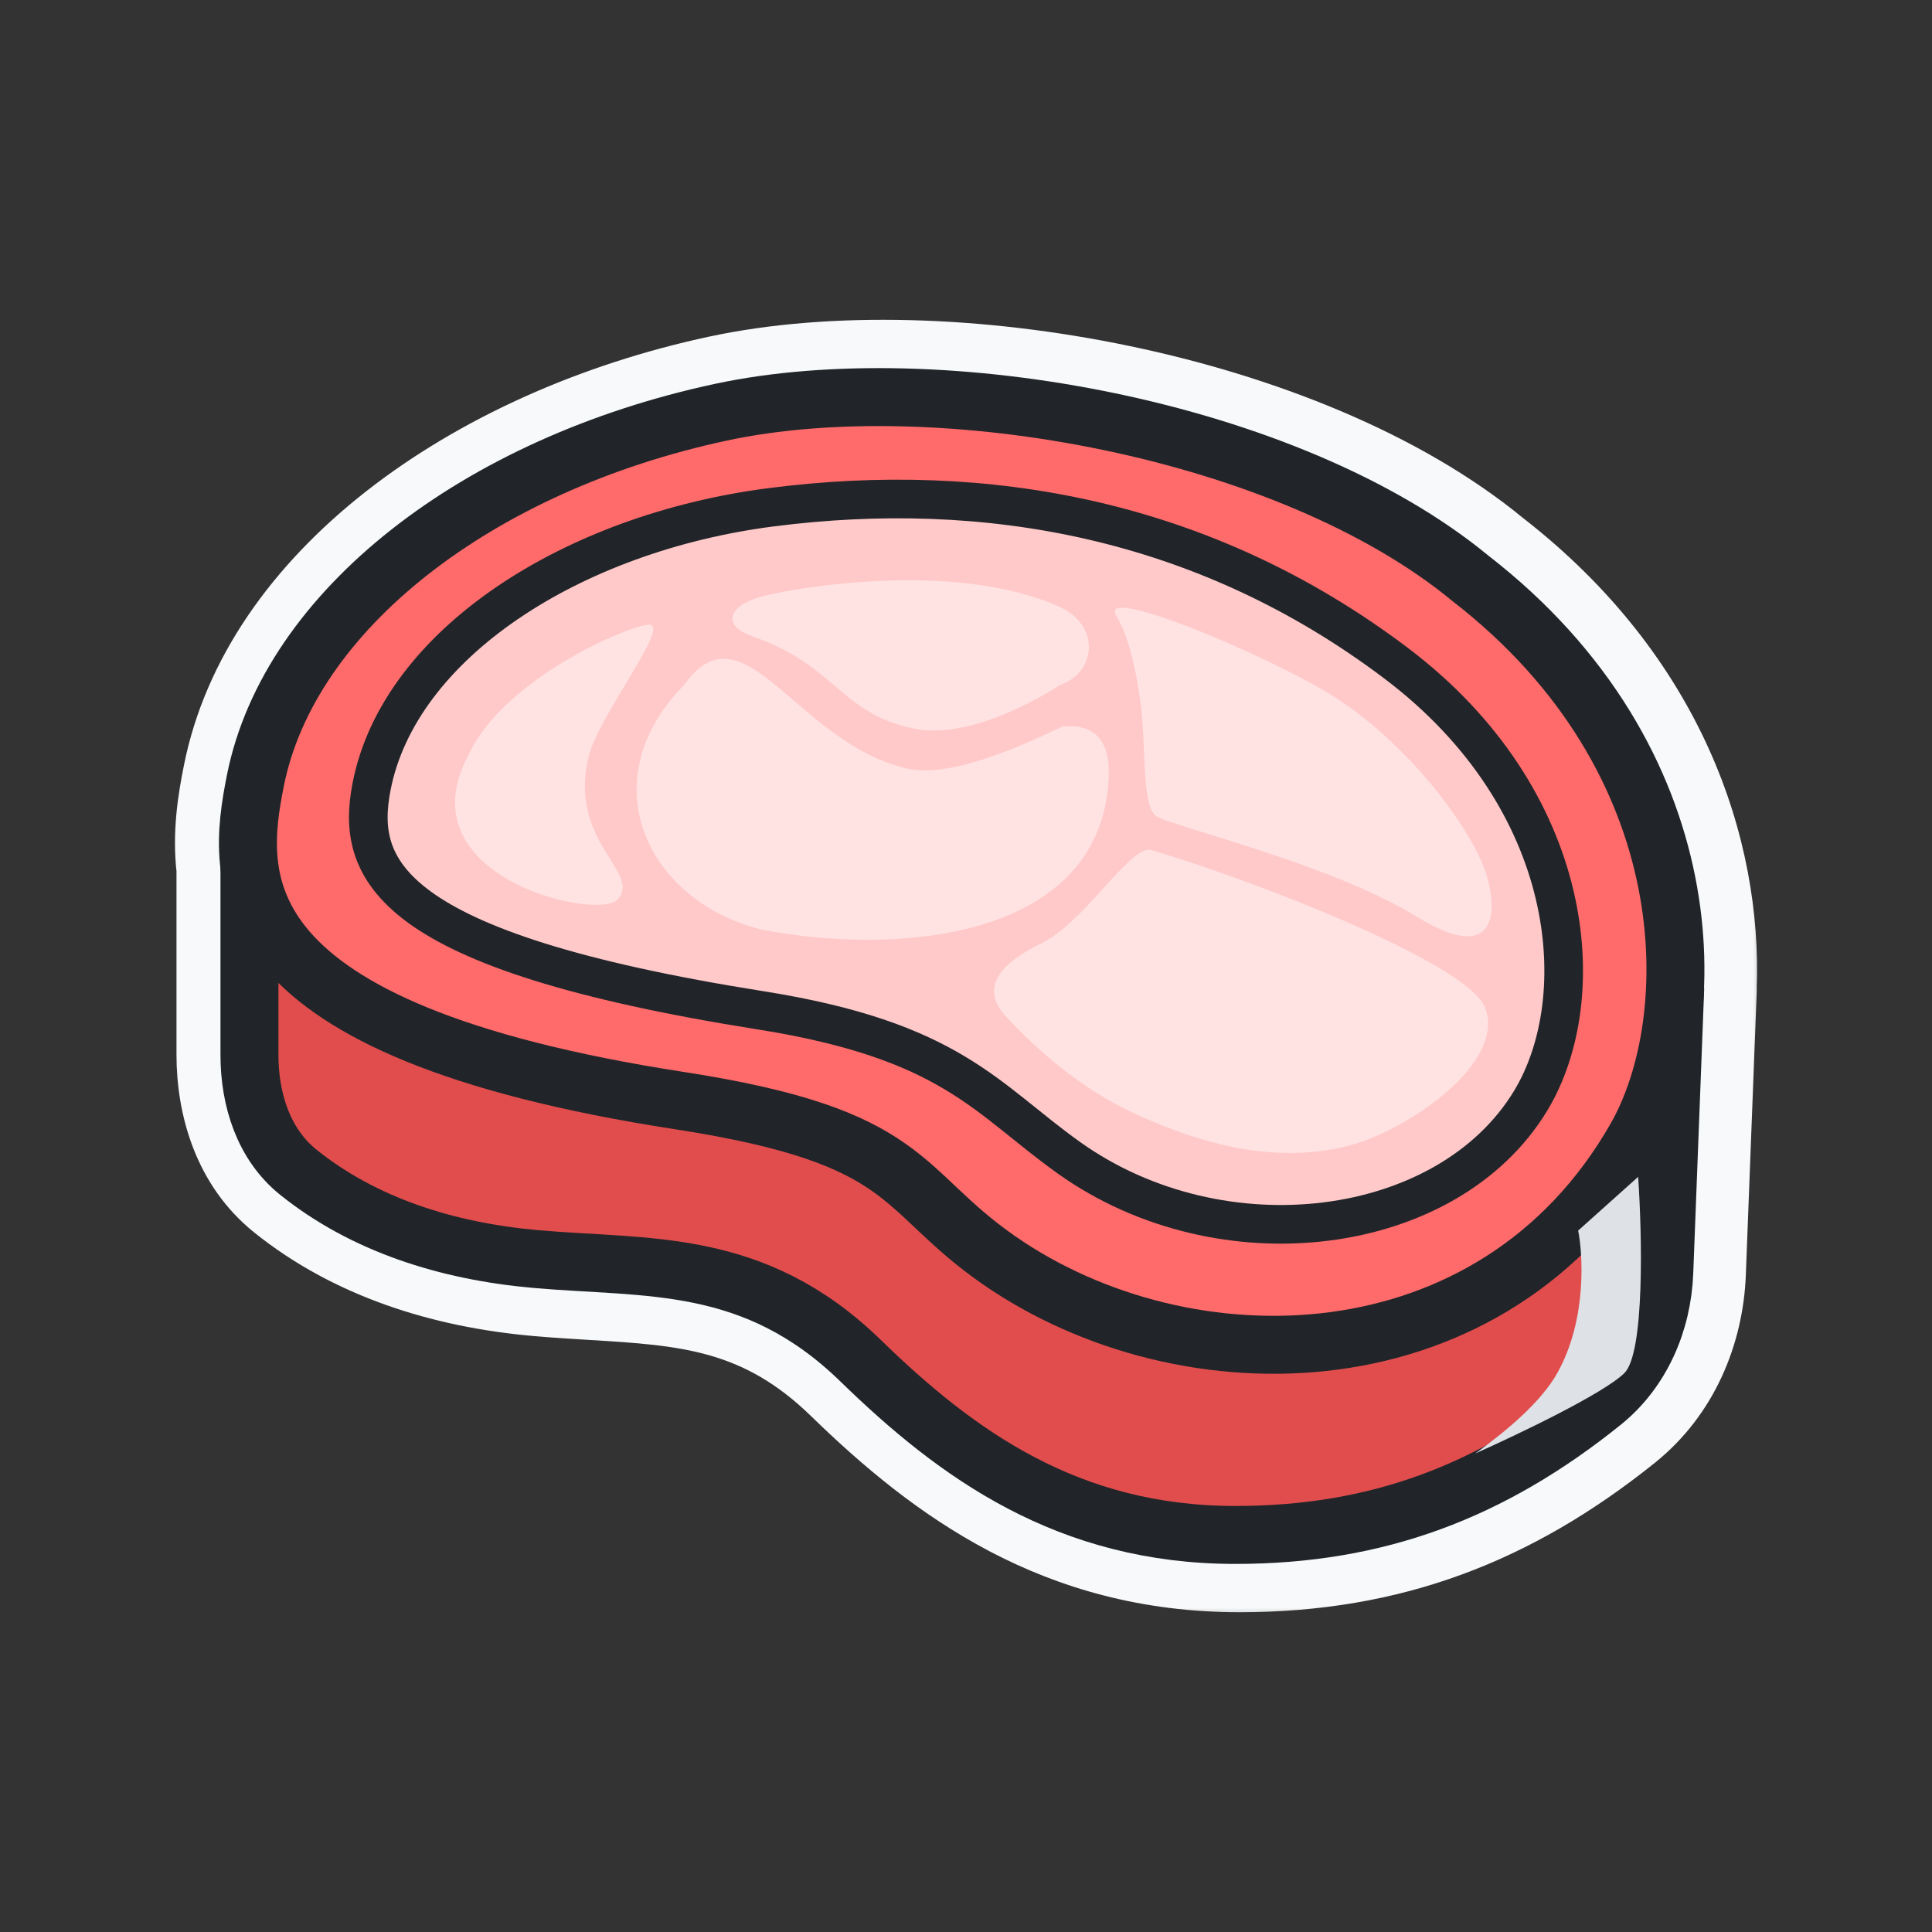<svg width="60" height="60" viewBox="0 0 60 60" fill="none" xmlns="http://www.w3.org/2000/svg">
<rect x="0" y="0" width="60" height="60" fill="#333333" stroke="none"/>
<mask id="path-1-outside-1_50_10579" maskUnits="userSpaceOnUse" x="4.934" y="9.432" width="50" height="41" fill="black">
<rect fill="white" x="4.934" y="9.432" width="50" height="41"/>
<path fill-rule="evenodd" clip-rule="evenodd" d="M34.764 12.212C39.109 13.118 43.388 14.81 46.361 17.257C51.529 21.265 53.218 26.456 53.056 30.655C53.058 30.689 53.059 30.723 53.058 30.758L52.719 39.546C52.65 41.322 51.913 43.086 50.461 44.253C46.875 47.134 43.139 48.569 38.499 48.569C32.949 48.569 29.281 45.868 26.234 42.903C23.698 40.434 21.275 40.289 18.408 40.116C17.847 40.083 17.269 40.048 16.67 39.995C13.801 39.739 11.033 38.873 8.831 37.102C7.468 36.007 6.981 34.306 6.981 32.762V26.977C6.849 25.887 7.022 24.872 7.183 24.061C8.338 18.27 14.615 13.573 22.342 11.919C25.872 11.164 30.41 11.305 34.764 12.212ZM8.781 30.526V32.762C8.781 33.982 9.167 35.064 9.958 35.7C11.807 37.185 14.202 37.968 16.829 38.202C17.343 38.247 17.865 38.277 18.396 38.306L18.396 38.306C21.301 38.469 24.439 38.644 27.49 41.613C30.402 44.448 33.64 46.769 38.499 46.769C42.697 46.769 46.042 45.494 49.333 42.85C50.315 42.061 50.868 40.821 50.92 39.476L51.02 36.892C46.031 44.087 36.448 43.91 30.635 39.87C29.788 39.282 29.189 38.731 28.671 38.243L28.555 38.133L28.555 38.133C28.085 37.691 27.701 37.328 27.218 36.989C26.209 36.282 24.68 35.623 21.101 35.07C14.405 34.036 10.713 32.432 8.781 30.526ZM51.182 31.537C51.023 32.868 50.649 34.023 50.158 34.885C46.095 42.017 37.168 42.218 31.662 38.392C30.927 37.881 30.405 37.403 29.905 36.932L29.778 36.812L29.778 36.812C29.323 36.382 28.846 35.933 28.252 35.516C26.916 34.578 25.072 33.862 21.376 33.291C14.294 32.197 11.129 30.515 9.761 28.942C9.38 28.503 9.126 28.059 8.967 27.612L51.182 31.537ZM51.261 29.736L8.748 25.784C8.779 25.324 8.858 24.866 8.949 24.413C9.899 19.646 15.307 15.266 22.719 13.679C25.94 12.99 30.215 13.103 34.397 13.974C38.583 14.847 42.557 16.454 45.226 18.655C45.233 18.661 45.24 18.666 45.248 18.672C49.595 22.039 51.158 26.25 51.261 29.736Z"/>
</mask>
<path fill-rule="evenodd" clip-rule="evenodd" d="M34.764 12.212C39.109 13.118 43.388 14.81 46.361 17.257C51.529 21.265 53.218 26.456 53.056 30.655C53.058 30.689 53.059 30.723 53.058 30.758L52.719 39.546C52.65 41.322 51.913 43.086 50.461 44.253C46.875 47.134 43.139 48.569 38.499 48.569C32.949 48.569 29.281 45.868 26.234 42.903C23.698 40.434 21.275 40.289 18.408 40.116C17.847 40.083 17.269 40.048 16.67 39.995C13.801 39.739 11.033 38.873 8.831 37.102C7.468 36.007 6.981 34.306 6.981 32.762V26.977C6.849 25.887 7.022 24.872 7.183 24.061C8.338 18.27 14.615 13.573 22.342 11.919C25.872 11.164 30.41 11.305 34.764 12.212ZM8.781 30.526V32.762C8.781 33.982 9.167 35.064 9.958 35.7C11.807 37.185 14.202 37.968 16.829 38.202C17.343 38.247 17.865 38.277 18.396 38.306L18.396 38.306C21.301 38.469 24.439 38.644 27.49 41.613C30.402 44.448 33.64 46.769 38.499 46.769C42.697 46.769 46.042 45.494 49.333 42.85C50.315 42.061 50.868 40.821 50.92 39.476L51.02 36.892C46.031 44.087 36.448 43.91 30.635 39.87C29.788 39.282 29.189 38.731 28.671 38.243L28.555 38.133L28.555 38.133C28.085 37.691 27.701 37.328 27.218 36.989C26.209 36.282 24.68 35.623 21.101 35.07C14.405 34.036 10.713 32.432 8.781 30.526ZM51.182 31.537C51.023 32.868 50.649 34.023 50.158 34.885C46.095 42.017 37.168 42.218 31.662 38.392C30.927 37.881 30.405 37.403 29.905 36.932L29.778 36.812L29.778 36.812C29.323 36.382 28.846 35.933 28.252 35.516C26.916 34.578 25.072 33.862 21.376 33.291C14.294 32.197 11.129 30.515 9.761 28.942C9.38 28.503 9.126 28.059 8.967 27.612L51.182 31.537ZM51.261 29.736L8.748 25.784C8.779 25.324 8.858 24.866 8.949 24.413C9.899 19.646 15.307 15.266 22.719 13.679C25.94 12.99 30.215 13.103 34.397 13.974C38.583 14.847 42.557 16.454 45.226 18.655C45.233 18.661 45.24 18.666 45.248 18.672C49.595 22.039 51.158 26.25 51.261 29.736Z" fill="#F8F9FA"/>
<path d="M46.361 17.257L45.407 18.415C45.419 18.425 45.43 18.434 45.441 18.443L46.361 17.257ZM34.764 12.212L35.07 10.744L35.07 10.744L34.764 12.212ZM53.056 30.655L51.557 30.597C51.555 30.654 51.556 30.711 51.56 30.768L53.056 30.655ZM53.058 30.758L51.559 30.7L51.559 30.7L53.058 30.758ZM52.719 39.546L54.218 39.603L54.218 39.603L52.719 39.546ZM50.461 44.253L49.521 43.084L49.521 43.084L50.461 44.253ZM26.234 42.903L25.188 43.978L25.188 43.978L26.234 42.903ZM18.408 40.116L18.498 38.619L18.498 38.619L18.408 40.116ZM16.67 39.995L16.803 38.5L16.803 38.5L16.67 39.995ZM8.831 37.102L9.77 35.933L9.77 35.933L8.831 37.102ZM6.981 26.977H8.481C8.481 26.916 8.477 26.856 8.47 26.796L6.981 26.977ZM7.183 24.061L8.654 24.354L7.183 24.061ZM22.342 11.919L22.656 13.386L22.656 13.386L22.342 11.919ZM8.781 30.526L9.834 29.458C9.404 29.033 8.76 28.908 8.202 29.142C7.644 29.375 7.281 29.921 7.281 30.526H8.781ZM9.958 35.7L9.019 36.869L9.019 36.869L9.958 35.7ZM16.829 38.202L16.963 36.708L16.963 36.708L16.829 38.202ZM18.396 38.306L18.515 36.811C18.503 36.81 18.491 36.809 18.479 36.809L18.396 38.306ZM18.396 38.306L18.276 39.801C18.288 39.802 18.3 39.803 18.312 39.804L18.396 38.306ZM27.49 41.613L28.536 40.538L28.536 40.538L27.49 41.613ZM49.333 42.85L50.273 44.02L50.273 44.02L49.333 42.85ZM50.92 39.476L52.419 39.534L52.419 39.534L50.92 39.476ZM51.02 36.892L52.519 36.95C52.544 36.284 52.127 35.681 51.495 35.47C50.863 35.259 50.167 35.49 49.787 36.038L51.02 36.892ZM30.635 39.87L31.491 38.638L31.491 38.638L30.635 39.87ZM28.671 38.243L27.642 39.334L27.642 39.335L28.671 38.243ZM28.555 38.133L27.494 39.194C27.505 39.205 27.515 39.215 27.526 39.225L28.555 38.133ZM28.555 38.133L29.616 37.073C29.605 37.062 29.595 37.052 29.584 37.042L28.555 38.133ZM27.218 36.989L26.357 38.217L26.357 38.217L27.218 36.989ZM21.101 35.07L21.33 33.588L21.33 33.588L21.101 35.07ZM50.158 34.885L51.462 35.628L51.462 35.628L50.158 34.885ZM51.182 31.537L52.672 31.715C52.72 31.313 52.603 30.909 52.349 30.594C52.095 30.279 51.724 30.081 51.321 30.043L51.182 31.537ZM31.662 38.392L30.806 39.624L30.806 39.624L31.662 38.392ZM29.905 36.932L28.875 38.023L28.877 38.024L29.905 36.932ZM29.778 36.812L28.717 37.873C28.727 37.883 28.738 37.893 28.748 37.903L29.778 36.812ZM29.778 36.812L30.838 35.752C30.828 35.741 30.818 35.731 30.808 35.722L29.778 36.812ZM28.252 35.516L29.113 34.287L29.113 34.287L28.252 35.516ZM21.376 33.291L21.147 34.773L21.147 34.773L21.376 33.291ZM9.761 28.942L10.893 27.958L10.893 27.958L9.761 28.942ZM8.967 27.612L9.106 26.118C8.596 26.071 8.097 26.287 7.782 26.692C7.468 27.096 7.382 27.633 7.554 28.116L8.967 27.612ZM8.748 25.784L7.251 25.682C7.196 26.494 7.798 27.202 8.609 27.277L8.748 25.784ZM51.261 29.736L51.122 31.23C51.55 31.269 51.974 31.124 52.287 30.83C52.601 30.536 52.773 30.121 52.76 29.692L51.261 29.736ZM8.949 24.413L7.478 24.119L7.478 24.119L8.949 24.413ZM22.719 13.679L23.033 15.146L23.033 15.146L22.719 13.679ZM34.397 13.974L34.703 12.506L34.703 12.506L34.397 13.974ZM45.226 18.655L44.272 19.812L44.272 19.812L45.226 18.655ZM45.248 18.672L46.166 17.486L46.166 17.486L45.248 18.672ZM47.314 16.099C44.088 13.444 39.552 11.678 35.07 10.744L34.458 13.681C38.666 14.558 42.688 16.177 45.407 18.415L47.314 16.099ZM54.555 30.712C54.734 26.058 52.853 20.393 47.28 16.072L45.441 18.443C50.205 22.137 51.702 26.853 51.557 30.597L54.555 30.712ZM51.56 30.768C51.558 30.745 51.558 30.723 51.559 30.7L54.556 30.816C54.56 30.724 54.558 30.632 54.551 30.541L51.56 30.768ZM51.559 30.7L51.22 39.488L54.218 39.603L54.556 30.816L51.559 30.7ZM51.22 39.488C51.165 40.905 50.581 42.233 49.521 43.084L51.4 45.423C53.245 43.94 54.135 41.74 54.218 39.603L51.22 39.488ZM49.521 43.084C46.181 45.768 42.77 47.069 38.499 47.069V50.069C43.507 50.069 47.57 48.5 51.4 45.423L49.521 43.084ZM38.499 47.069C33.525 47.069 30.216 44.685 27.28 41.828L25.188 43.978C28.346 47.051 32.373 50.069 38.499 50.069V47.069ZM27.28 41.828C24.316 38.943 21.378 38.792 18.498 38.619L18.318 41.614C21.171 41.785 23.08 41.926 25.188 43.978L27.28 41.828ZM18.498 38.619C17.934 38.585 17.377 38.552 16.803 38.5L16.537 41.489C17.161 41.544 17.76 41.58 18.318 41.614L18.498 38.619ZM16.803 38.5C14.135 38.263 11.678 37.466 9.77 35.933L7.891 38.272C10.388 40.279 13.467 41.215 16.537 41.489L16.803 38.5ZM9.77 35.933C8.885 35.222 8.481 34.038 8.481 32.762H5.481C5.481 34.575 6.051 36.792 7.891 38.272L9.77 35.933ZM8.481 32.762V26.977H5.481V32.762H8.481ZM5.712 23.767C5.546 24.601 5.329 25.815 5.492 27.157L8.47 26.796C8.368 25.958 8.497 25.144 8.654 24.354L5.712 23.767ZM22.029 10.453C14.039 12.162 7.037 17.122 5.712 23.767L8.654 24.354C9.639 19.418 15.19 14.984 22.656 13.386L22.029 10.453ZM35.07 10.744C30.572 9.806 25.815 9.642 22.029 10.453L22.656 13.386C25.929 12.686 30.248 12.803 34.458 13.681L35.07 10.744ZM7.281 30.526V32.762H10.281V30.526H7.281ZM7.281 32.762C7.281 34.255 7.753 35.851 9.019 36.869L10.898 34.53C10.582 34.276 10.281 33.708 10.281 32.762H7.281ZM9.019 36.869C11.162 38.591 13.868 39.444 16.696 39.696L16.963 36.708C14.536 36.491 12.451 35.779 10.898 34.53L9.019 36.869ZM16.696 39.696C17.238 39.744 17.786 39.775 18.312 39.804L18.479 36.809C17.944 36.779 17.447 36.751 16.963 36.708L16.696 39.696ZM18.276 39.801L18.276 39.801L18.515 36.811L18.515 36.811L18.276 39.801ZM18.312 39.804C21.199 39.965 23.822 40.137 26.444 42.688L28.536 40.538C25.055 37.151 21.403 36.972 18.48 36.809L18.312 39.804ZM26.444 42.688C29.468 45.632 33.064 48.269 38.499 48.269V45.269C34.215 45.269 31.337 43.264 28.536 40.538L26.444 42.688ZM38.499 48.269C43.065 48.269 46.736 46.861 50.273 44.02L48.394 41.681C45.347 44.128 42.329 45.269 38.499 45.269V48.269ZM50.273 44.02C51.646 42.916 52.353 41.24 52.419 39.534L49.421 39.419C49.383 40.401 48.984 41.206 48.394 41.681L50.273 44.02ZM52.419 39.534L52.519 36.95L49.521 36.835L49.421 39.419L52.419 39.534ZM29.779 41.102C36.066 45.471 46.659 45.813 52.252 37.747L49.787 36.038C45.402 42.361 36.83 42.349 31.491 38.638L29.779 41.102ZM27.642 39.335C28.176 39.837 28.839 40.449 29.779 41.102L31.491 38.638C30.737 38.114 30.202 37.624 29.699 37.151L27.642 39.335ZM27.526 39.225L27.642 39.334L29.7 37.151L29.584 37.042L27.526 39.225ZM27.494 39.194L27.494 39.194L29.616 37.073L29.616 37.073L27.494 39.194ZM26.357 38.217C26.737 38.484 27.045 38.771 27.526 39.224L29.584 37.042C29.126 36.61 28.665 36.172 28.079 35.761L26.357 38.217ZM20.872 36.552C24.354 37.09 25.621 37.701 26.357 38.217L28.079 35.761C26.798 34.862 25.006 34.155 21.33 33.588L20.872 36.552ZM7.727 31.593C10.009 33.845 14.103 35.507 20.872 36.552L21.33 33.588C14.708 32.565 11.416 31.019 9.834 29.458L7.727 31.593ZM51.462 35.628C52.069 34.562 52.493 33.208 52.672 31.715L49.693 31.359C49.553 32.528 49.23 33.484 48.855 34.143L51.462 35.628ZM30.806 39.624C36.812 43.797 46.838 43.744 51.462 35.628L48.855 34.143C45.352 40.291 37.524 40.639 32.518 37.16L30.806 39.624ZM28.877 38.024C29.392 38.509 29.978 39.048 30.806 39.624L32.518 37.16C31.876 36.714 31.419 36.297 30.933 35.84L28.877 38.024ZM28.748 37.903L28.875 38.023L30.934 35.842L30.807 35.721L28.748 37.903ZM28.717 37.873L28.717 37.873L30.838 35.752L30.838 35.752L28.717 37.873ZM27.39 36.744C27.884 37.09 28.286 37.467 28.747 37.903L30.808 35.722C30.359 35.298 29.809 34.776 29.113 34.287L27.39 36.744ZM21.147 34.773C24.745 35.329 26.327 35.998 27.39 36.744L29.113 34.287C27.504 33.159 25.398 32.395 21.605 31.809L21.147 34.773ZM8.629 29.927C10.366 31.925 13.999 33.67 21.147 34.773L21.605 31.809C14.589 30.725 11.891 29.106 10.893 27.958L8.629 29.927ZM7.554 28.116C7.779 28.746 8.13 29.352 8.629 29.927L10.893 27.958C10.629 27.654 10.474 27.371 10.38 27.108L7.554 28.116ZM51.321 30.043L9.106 26.118L8.828 29.105L51.044 33.03L51.321 30.043ZM8.609 27.277L51.122 31.23L51.4 28.242L8.886 24.29L8.609 27.277ZM7.478 24.119C7.384 24.59 7.289 25.124 7.251 25.682L10.244 25.885C10.269 25.523 10.333 25.141 10.42 24.706L7.478 24.119ZM22.405 12.213C14.728 13.856 8.598 18.501 7.478 24.119L10.42 24.706C11.2 20.791 15.887 16.676 23.033 15.146L22.405 12.213ZM34.703 12.506C30.377 11.605 25.883 11.468 22.405 12.213L23.033 15.146C25.997 14.512 30.053 14.602 34.091 15.443L34.703 12.506ZM46.18 17.497C43.258 15.088 39.026 13.407 34.703 12.506L34.091 15.443C38.139 16.287 41.857 17.821 44.272 19.812L46.18 17.497ZM46.166 17.486C46.171 17.49 46.176 17.494 46.18 17.497L44.272 19.812C44.291 19.828 44.31 19.843 44.329 19.858L46.166 17.486ZM52.76 29.692C52.645 25.78 50.886 21.141 46.166 17.486L44.329 19.858C48.304 22.936 49.671 26.719 49.761 29.78L52.76 29.692Z" fill="#F8F9FA" mask="url(#path-1-outside-1_50_10579)"/>
<path d="M7.747 32.763V26.607L52.024 30.724L51.686 39.512C51.626 41.072 50.98 42.574 49.763 43.552C46.325 46.315 42.784 47.669 38.365 47.669C33.16 47.669 29.708 45.159 26.728 42.259C23.408 39.027 20.107 39.41 16.616 39.099C13.868 38.854 11.286 38.03 9.261 36.402C8.184 35.536 7.747 34.145 7.747 32.763Z" fill="#E14D4D" stroke="#212529" stroke-width="1.8" stroke-linecap="round" stroke-linejoin="round"/>
<path d="M7.932 24.237C8.985 18.958 14.827 14.42 22.397 12.8C29.148 11.355 40.023 13.308 45.665 17.961C52.971 23.619 52.901 31.654 50.806 35.331C46.405 43.057 36.817 43.164 31.015 39.131C27.85 36.932 28.38 35.304 21.104 34.181C6.862 31.982 7.321 27.302 7.932 24.237Z" fill="#FF6B6B" stroke="#212529" stroke-width="1.8" stroke-linejoin="round"/>
<path d="M11.54 24.426C12.4 20.003 17.768 16.547 23.954 15.753C30.585 14.902 37.379 16.084 43.351 20.592C48.977 24.839 49.47 30.985 47.538 34.181C44.96 38.446 37.94 39.337 33.2 35.958C30.615 34.114 29.556 32.317 23.613 31.375C11.979 29.532 11.041 26.994 11.54 24.426Z" fill="#FFC9C9" stroke="#212529" stroke-width="1.2" stroke-linejoin="round"/>
<path d="M28.161 23.866C24.732 23.079 23.09 18.667 21.243 21.276C18.29 24.287 20.136 28.016 23.663 28.868C27.639 29.649 33.686 29.239 34.371 24.746C34.645 22.954 33.997 22.487 33.005 22.559C31.994 23.034 29.597 24.196 28.161 23.866Z" fill="#FFE3E3"/>
<path d="M20.159 19.399C19.616 19.399 15.654 21.026 14.528 23.487C12.567 27.241 18.515 28.584 19.158 27.95C19.989 27.13 17.614 26.157 18.282 23.487C18.602 22.206 20.838 19.399 20.159 19.399Z" fill="#FFE3E3"/>
<path d="M32.91 18.849C29.627 17.374 24.618 18.266 23.663 18.526C22.708 18.787 22.592 19.236 22.899 19.507C23.207 19.778 23.621 19.771 24.56 20.298C26.055 21.137 26.531 22.285 28.451 22.638C30.37 22.992 32.91 21.276 32.91 21.276C34.058 20.891 34.174 19.417 32.91 18.849Z" fill="#FFE3E3"/>
<path d="M35.395 21.626C35.173 20.166 34.899 19.523 34.685 19.148C34.042 18.185 38.527 19.98 40.99 21.372C43.453 22.764 45.505 25.453 46.076 26.918C46.495 27.998 46.689 30.119 44.007 28.472C41.304 26.812 36.395 25.668 35.913 25.347C35.431 25.026 35.616 23.085 35.395 21.626Z" fill="#FFE3E3"/>
<g style="mix-blend-mode:multiply">
<path d="M49.011 38.217L50.874 36.548C50.996 38.315 51.082 42.007 50.448 42.64C49.814 43.274 47.097 44.569 45.818 45.138C46.838 44.401 47.87 43.523 48.364 42.64C49.306 40.958 49.149 38.891 49.011 38.217Z" fill="#DEE2E6"/>
</g>
<path d="M46.117 31.286C45.575 29.914 38.961 27.341 35.7 26.384C35.003 26.384 33.688 28.636 32.333 29.301C30.978 29.966 30.456 30.715 31.238 31.563C32.095 32.493 33.515 33.805 35.318 34.621C37.728 35.711 39.896 36.108 41.946 35.563C43.709 35.094 46.795 33.001 46.117 31.286Z" fill="#FFE3E3"/>
</svg>
